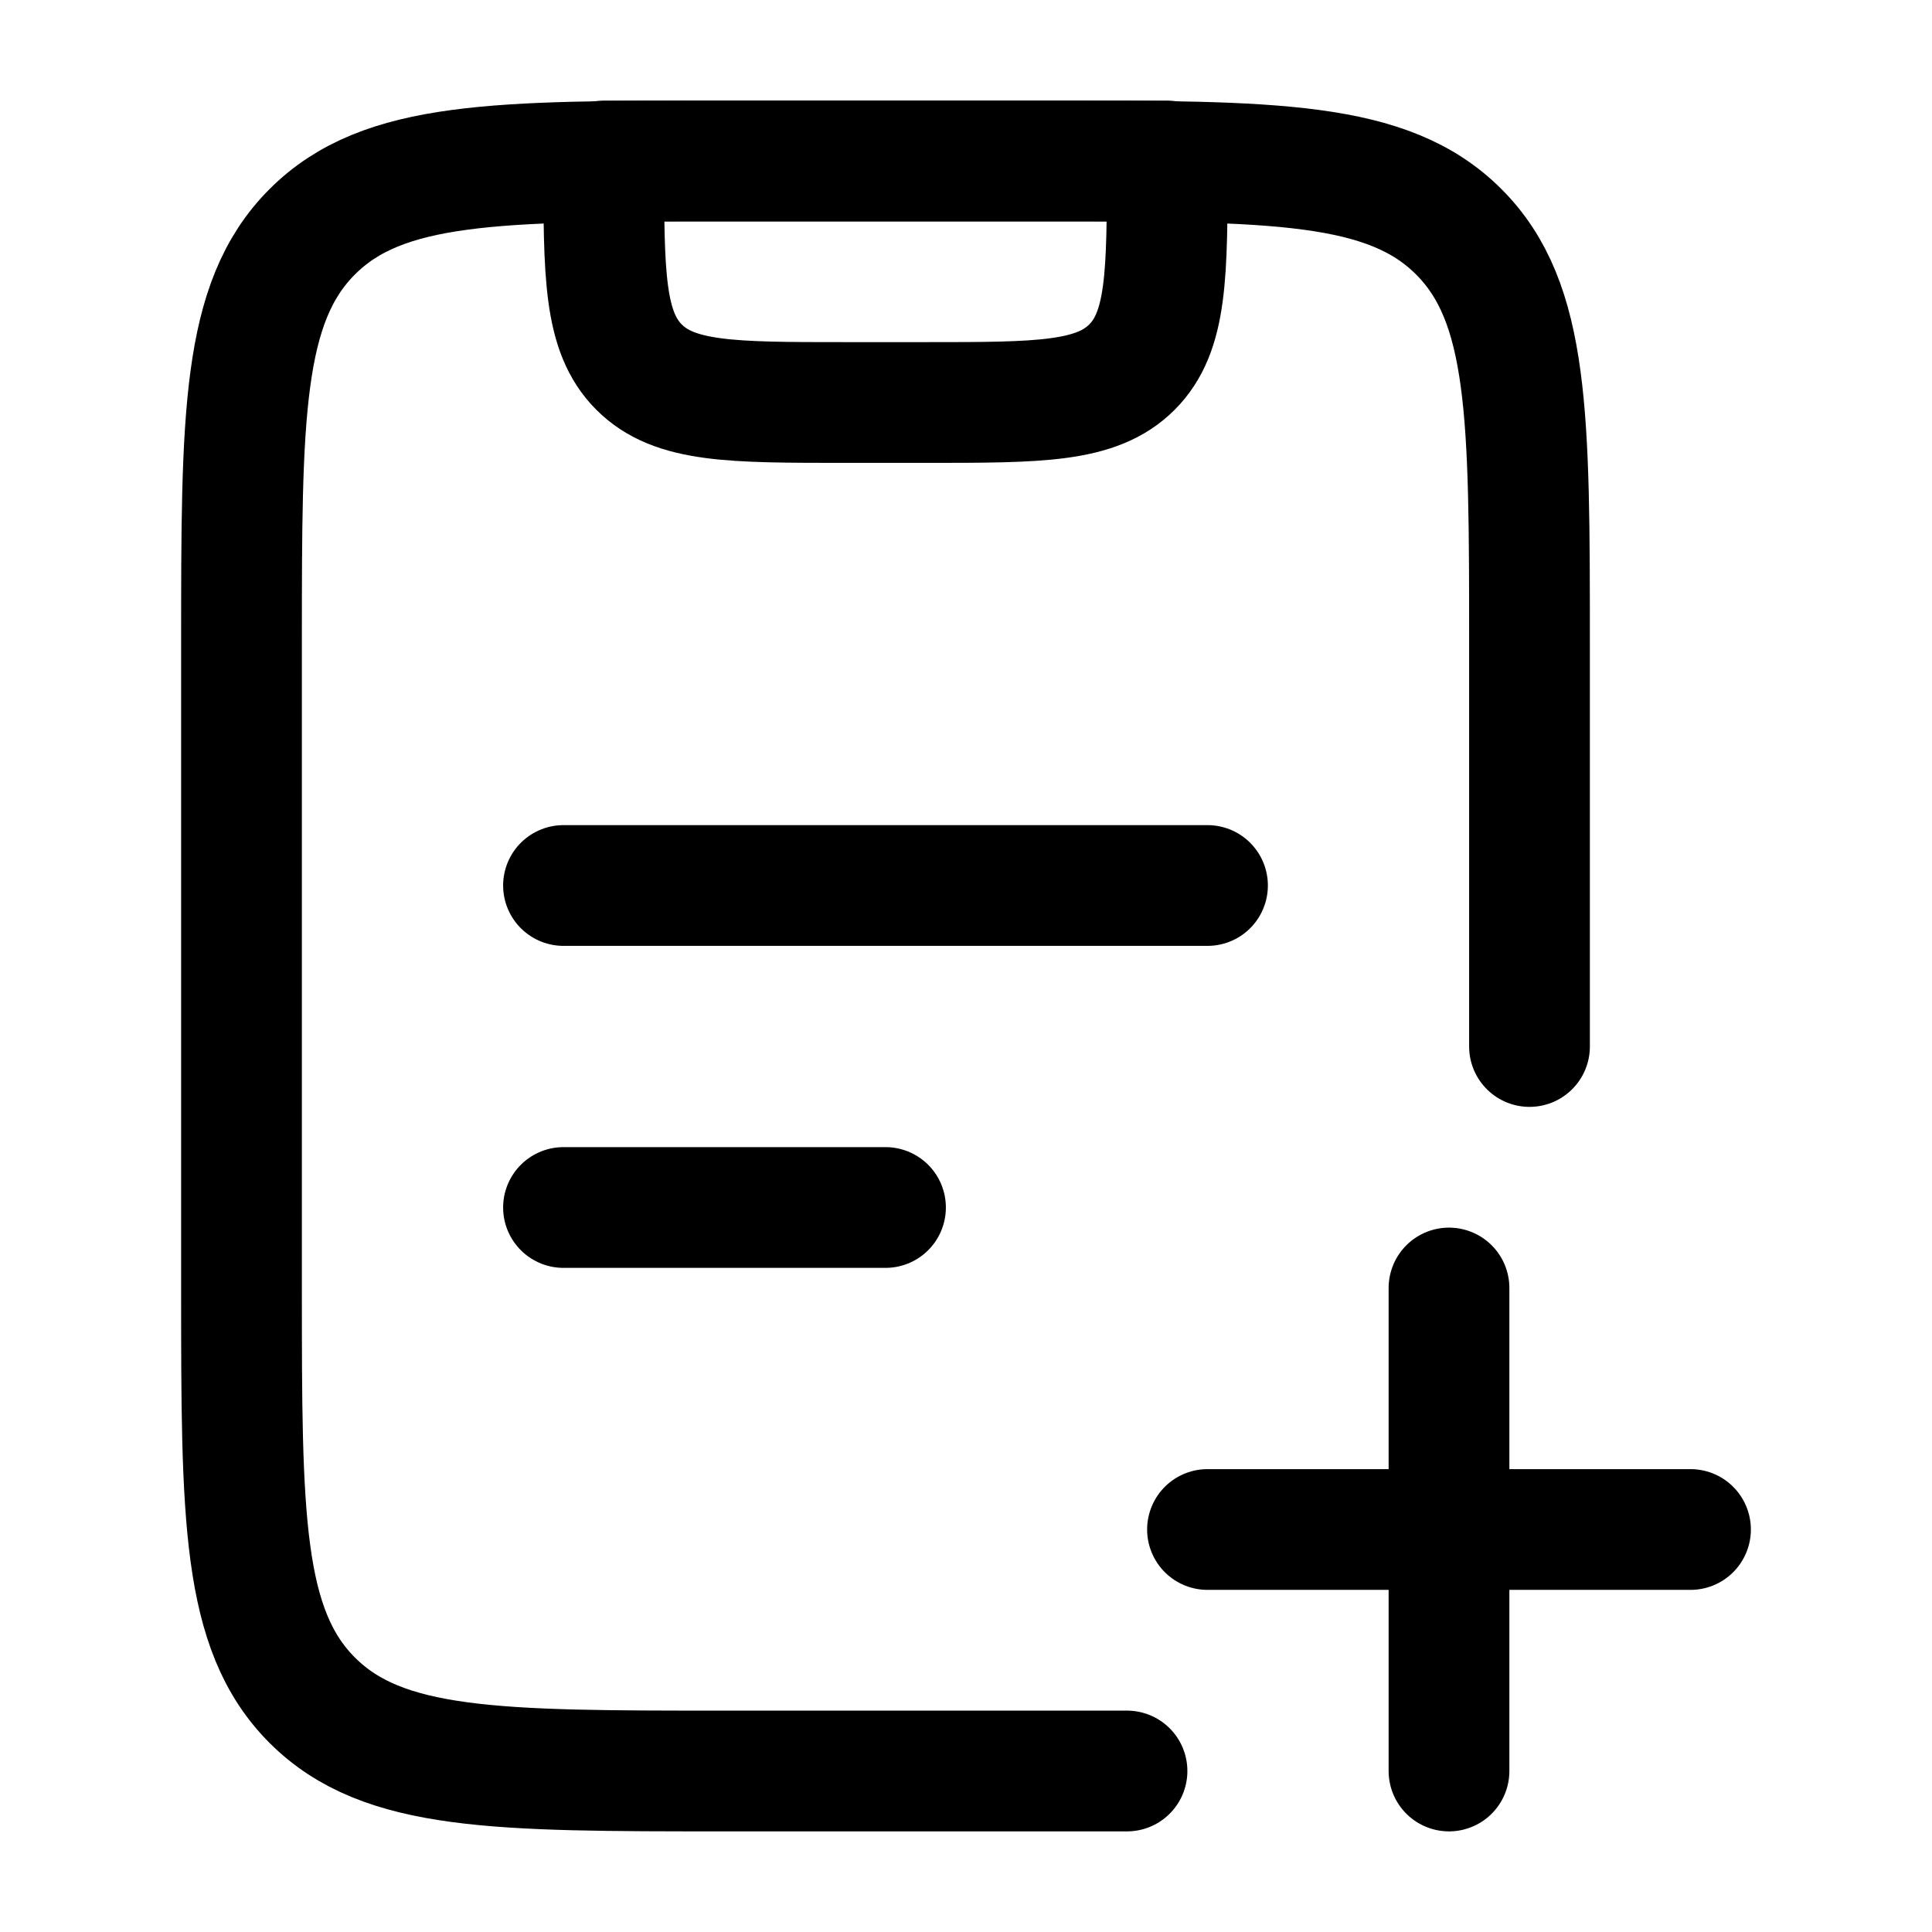 <svg viewBox="0 0 24 24" fill="none" xmlns="http://www.w3.org/2000/svg"><path d="M19 13V8C19 5.172 19 3.757 18.121 2.879C17.243 2 15.828 2 13 2H9C6.172 2 4.757 2 3.879 2.879C3 3.757 3 5.172 3 8V16C3 18.828 3 20.243 3.879 21.121C4.757 22 6.172 22 9 22H14" stroke="currentColor" stroke-width="1.5" stroke-linecap="round" stroke-linejoin="round"/><path d="M14.5 2H7.5C7.5 3.414 7.5 4.121 7.939 4.561C8.379 5 9.086 5 10.5 5H11.5C12.914 5 13.621 5 14.061 4.561C14.5 4.121 14.5 3.414 14.5 2Z" stroke="currentColor" stroke-width="1.5" stroke-linecap="round" stroke-linejoin="round"/><path d="M7 15H11M7 11H15" stroke="currentColor" stroke-width="1.5" stroke-linecap="round" stroke-linejoin="round"/><path d="M21 19H18M18 19H15M18 19V22M18 19V16" stroke="currentColor" stroke-width="1.5" stroke-linecap="round" stroke-linejoin="round"/></svg>